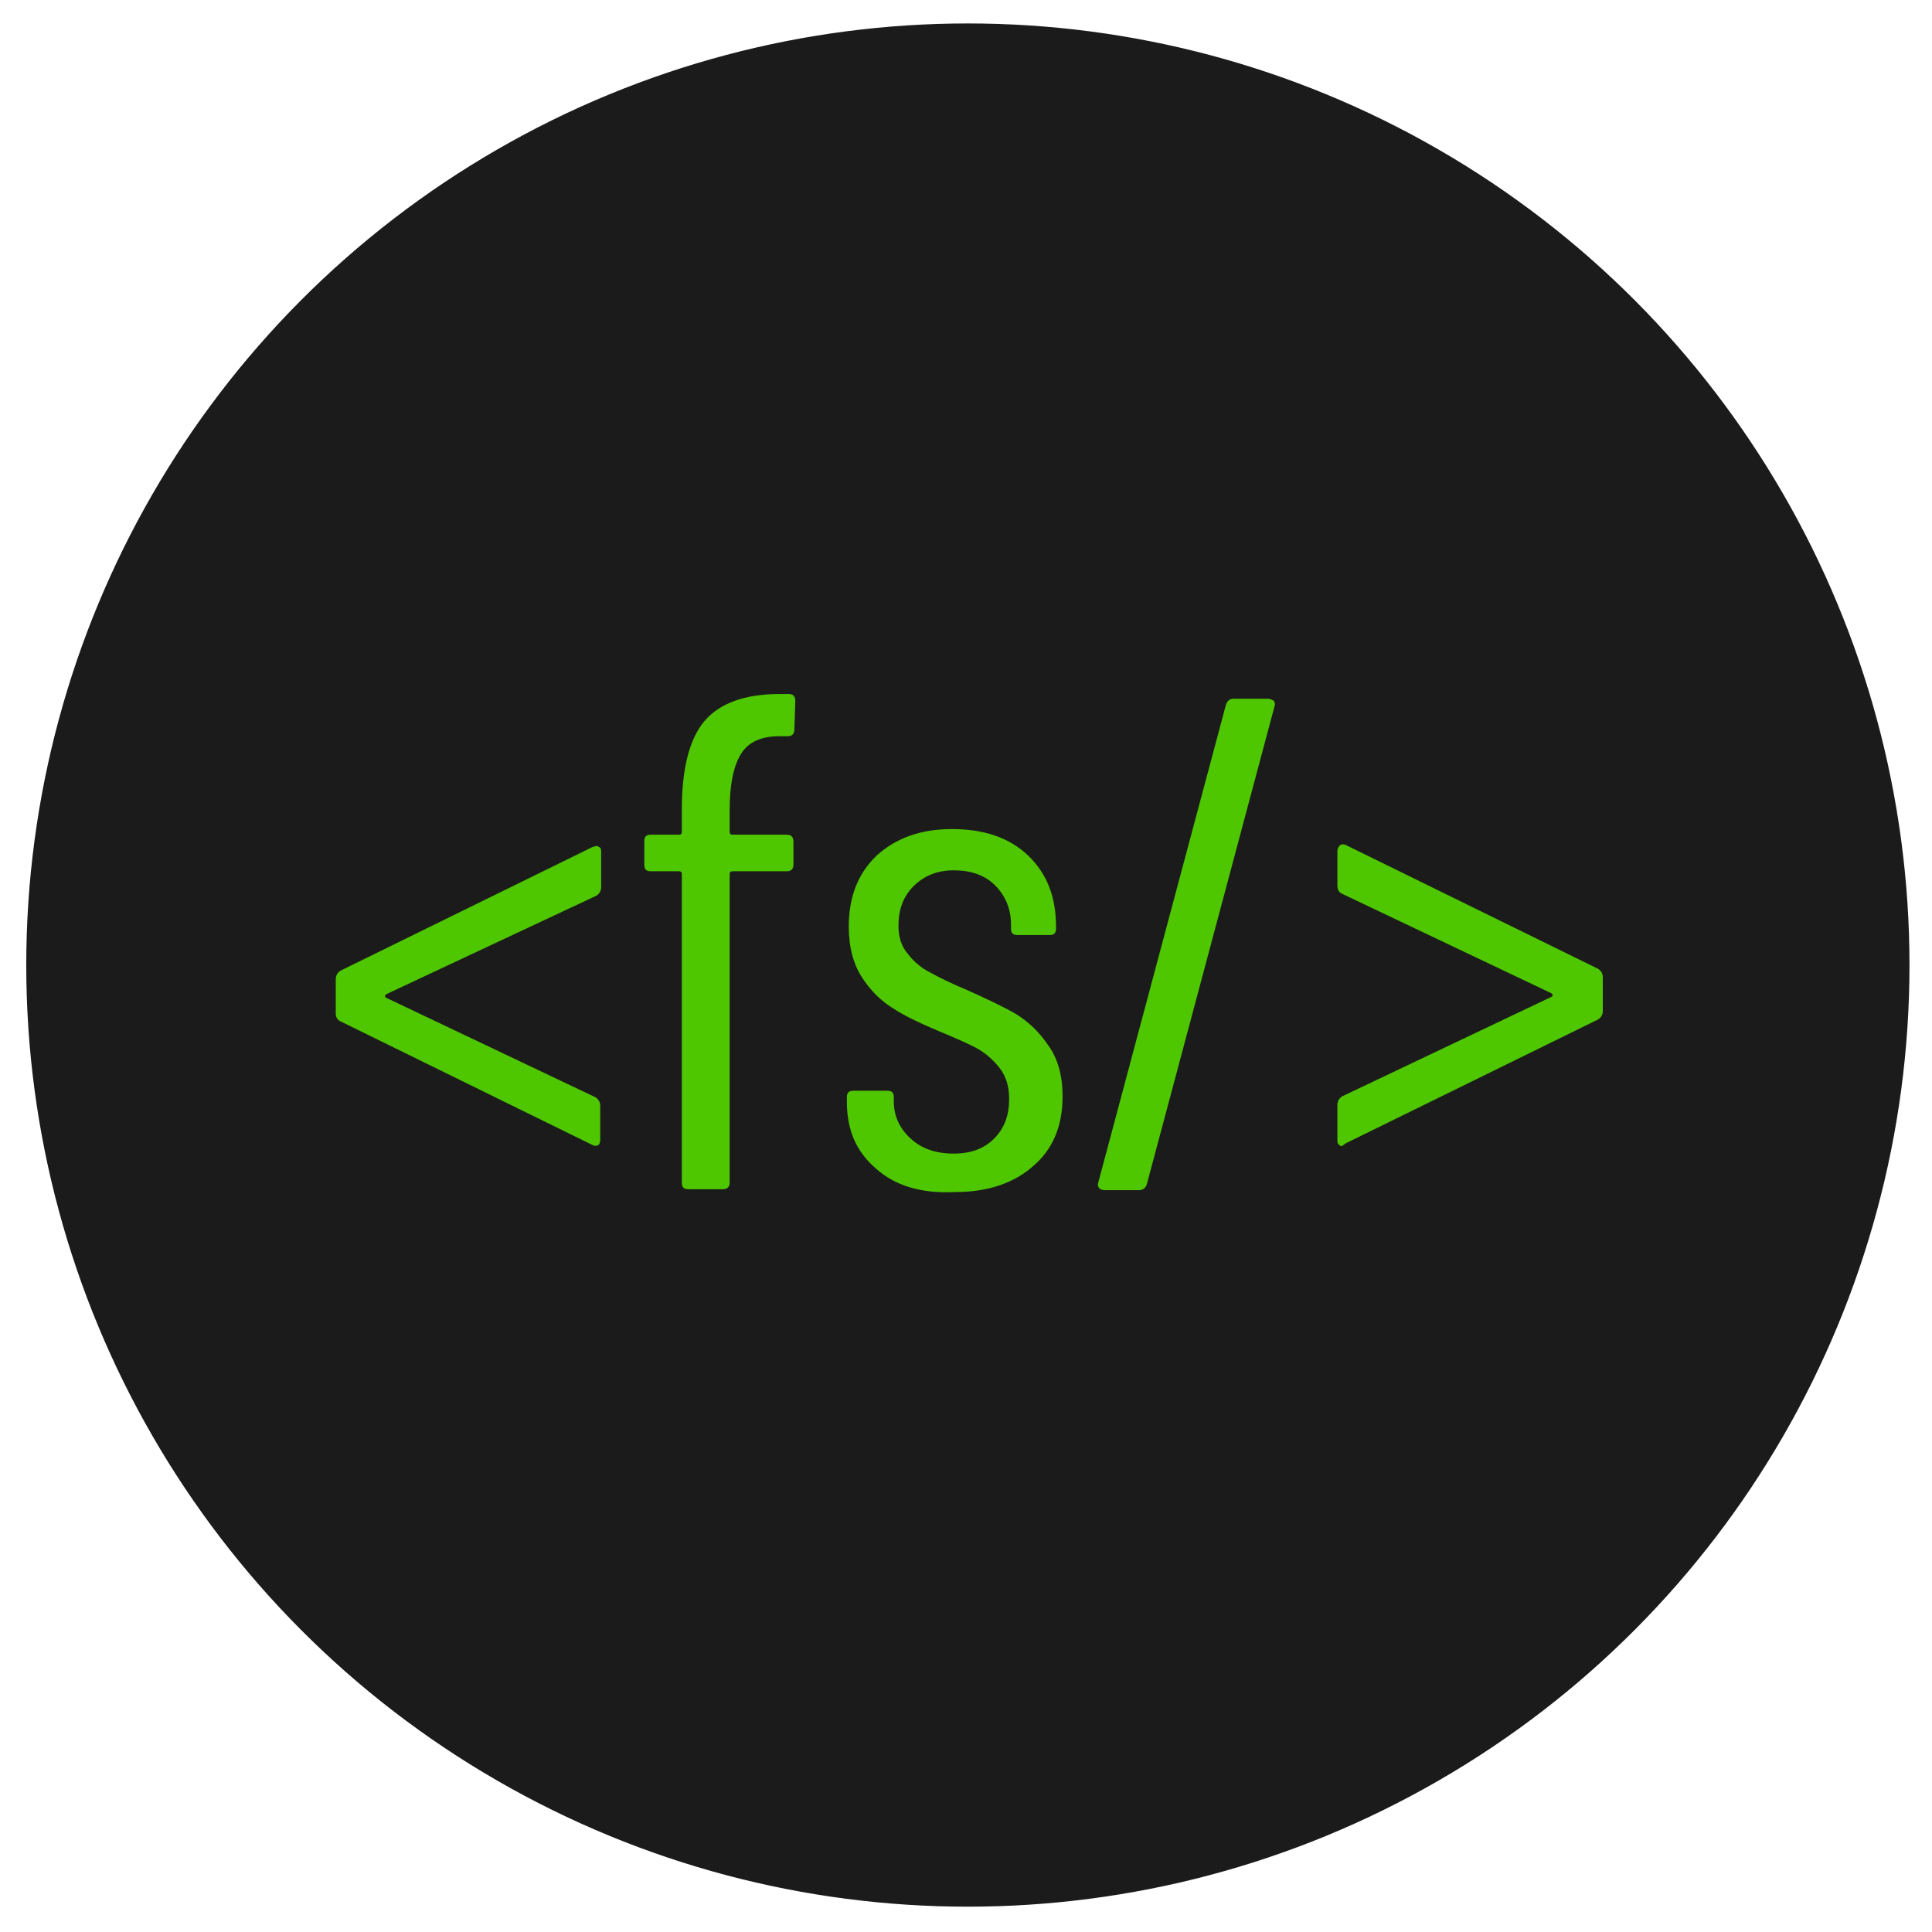 <?xml version="1.0" encoding="utf-8"?>
<!-- Generator: Adobe Illustrator 25.0.1, SVG Export Plug-In . SVG Version: 6.00 Build 0)  -->
<svg version="1.1" id="Capa_1" xmlns="http://www.w3.org/2000/svg" xmlns:xlink="http://www.w3.org/1999/xlink" x="0px" y="0px"
	 viewBox="0 0 206 206" style="enable-background:new 0 0 206 206;" xml:space="preserve">
<style type="text/css">
	.st0{fill:#1B1B1B;stroke:#1B1B1B;stroke-miterlimit:10;}
	.st1{fill:#4EC600;}
</style>
<circle class="st0" cx="103.2" cy="102.9" r="99.9"/>
<g>
	<path class="st1" d="M63.8,122.1c-0.2,0.1-0.4,0.1-0.6,0l-26.9-13.2c-0.4-0.2-0.5-0.5-0.5-0.9v-3.6c0-0.4,0.2-0.7,0.5-0.9
		l26.9-13.2l0.4-0.1c0.1,0,0.3,0.1,0.4,0.2c0.1,0.1,0.1,0.3,0.1,0.5v3.7c0,0.4-0.2,0.7-0.5,0.9L41.2,106c-0.2,0.2-0.2,0.3,0,0.4
		L63.5,117c0.3,0.2,0.5,0.5,0.5,0.9v3.7C64,121.8,63.9,122,63.8,122.1z"/>
	<path class="st1" d="M79,80.4c-0.8,1.3-1.2,3.3-1.2,6v2.3c0,0.2,0.1,0.3,0.3,0.3h5.8c0.5,0,0.7,0.3,0.7,0.7v2.5
		c0,0.5-0.3,0.7-0.7,0.7h-5.8c-0.2,0-0.3,0.1-0.3,0.3v32.9c0,0.5-0.3,0.7-0.7,0.7h-3.7c-0.5,0-0.7-0.2-0.7-0.7V93.2
		c0-0.2-0.1-0.3-0.3-0.3h-3c-0.5,0-0.7-0.2-0.7-0.7v-2.5c0-0.5,0.2-0.7,0.7-0.7h3c0.2,0,0.3-0.1,0.3-0.3v-2.4c0-4.3,0.8-7.5,2.4-9.4
		c1.6-1.9,4.3-2.9,8-2.9h1c0.5,0,0.7,0.3,0.7,0.7l-0.1,3.1c0,0.5-0.3,0.7-0.7,0.7h-0.9C81.2,78.5,79.8,79.1,79,80.4z"/>
	<path class="st1" d="M93.4,124.6c-2.1-1.8-3.1-4.1-3.1-7.1V117c0-0.5,0.2-0.7,0.7-0.7h3.6c0.5,0,0.7,0.2,0.7,0.7v0.4
		c0,1.6,0.6,2.9,1.8,4c1.2,1.1,2.7,1.6,4.6,1.6c1.8,0,3.2-0.5,4.3-1.6c1.1-1.1,1.6-2.5,1.6-4.2c0-1.3-0.3-2.4-1-3.3
		c-0.7-0.9-1.5-1.6-2.4-2.1c-0.9-0.5-2.3-1.1-4.2-1.9c-1.9-0.8-3.6-1.6-4.8-2.4c-1.3-0.8-2.4-1.9-3.3-3.3c-0.9-1.4-1.4-3.2-1.4-5.4
		c0-3.2,1-5.7,3-7.6c2-1.8,4.6-2.8,8-2.8c3.4,0,6.1,0.9,8.1,2.8c2,1.9,3,4.4,3,7.6v0.2c0,0.5-0.2,0.7-0.7,0.7h-3.4
		c-0.5,0-0.7-0.2-0.7-0.7v-0.4c0-1.7-0.6-3.1-1.7-4.2c-1.1-1.1-2.6-1.6-4.4-1.6s-3.2,0.6-4.3,1.7c-1.1,1.1-1.6,2.5-1.6,4.2
		c0,1.2,0.3,2.2,1,3c0.6,0.8,1.4,1.5,2.4,2c0.9,0.5,2.3,1.2,4,1.9c2,0.9,3.7,1.7,5.1,2.5c1.3,0.8,2.5,1.9,3.5,3.4
		c1,1.4,1.5,3.2,1.5,5.4c0,3.1-1,5.6-3.1,7.4c-2,1.8-4.8,2.8-8.3,2.8C98.2,127.3,95.4,126.4,93.4,124.6z"/>
	<path class="st1" d="M117.2,126.7c-0.1-0.2-0.2-0.3-0.1-0.6l13.6-50.9c0.1-0.4,0.4-0.7,0.8-0.7h3.7c0.2,0,0.4,0.1,0.6,0.2
		c0.1,0.1,0.2,0.4,0.1,0.6l-13.6,50.9c-0.1,0.4-0.4,0.7-0.8,0.7h-3.7C117.5,126.9,117.3,126.8,117.2,126.7z"/>
	<path class="st1" d="M143.1,122.2c-0.2,0-0.3-0.1-0.4-0.2c-0.1-0.1-0.1-0.3-0.1-0.5v-3.7c0-0.4,0.2-0.7,0.5-0.9l22.3-10.6
		c0.2-0.1,0.2-0.3,0-0.4l-22.3-10.6c-0.4-0.2-0.5-0.5-0.5-0.9v-3.7c0-0.2,0.1-0.4,0.3-0.6c0.2-0.1,0.4-0.1,0.6,0l26.9,13.2
		c0.3,0.2,0.5,0.5,0.5,0.9v3.6c0,0.4-0.2,0.7-0.5,0.9l-26.9,13.2L143.1,122.2z"/>
</g>
<g>
</g>
<g>
</g>
<g>
</g>
<g>
</g>
<g>
</g>
<g>
</g>
</svg>
